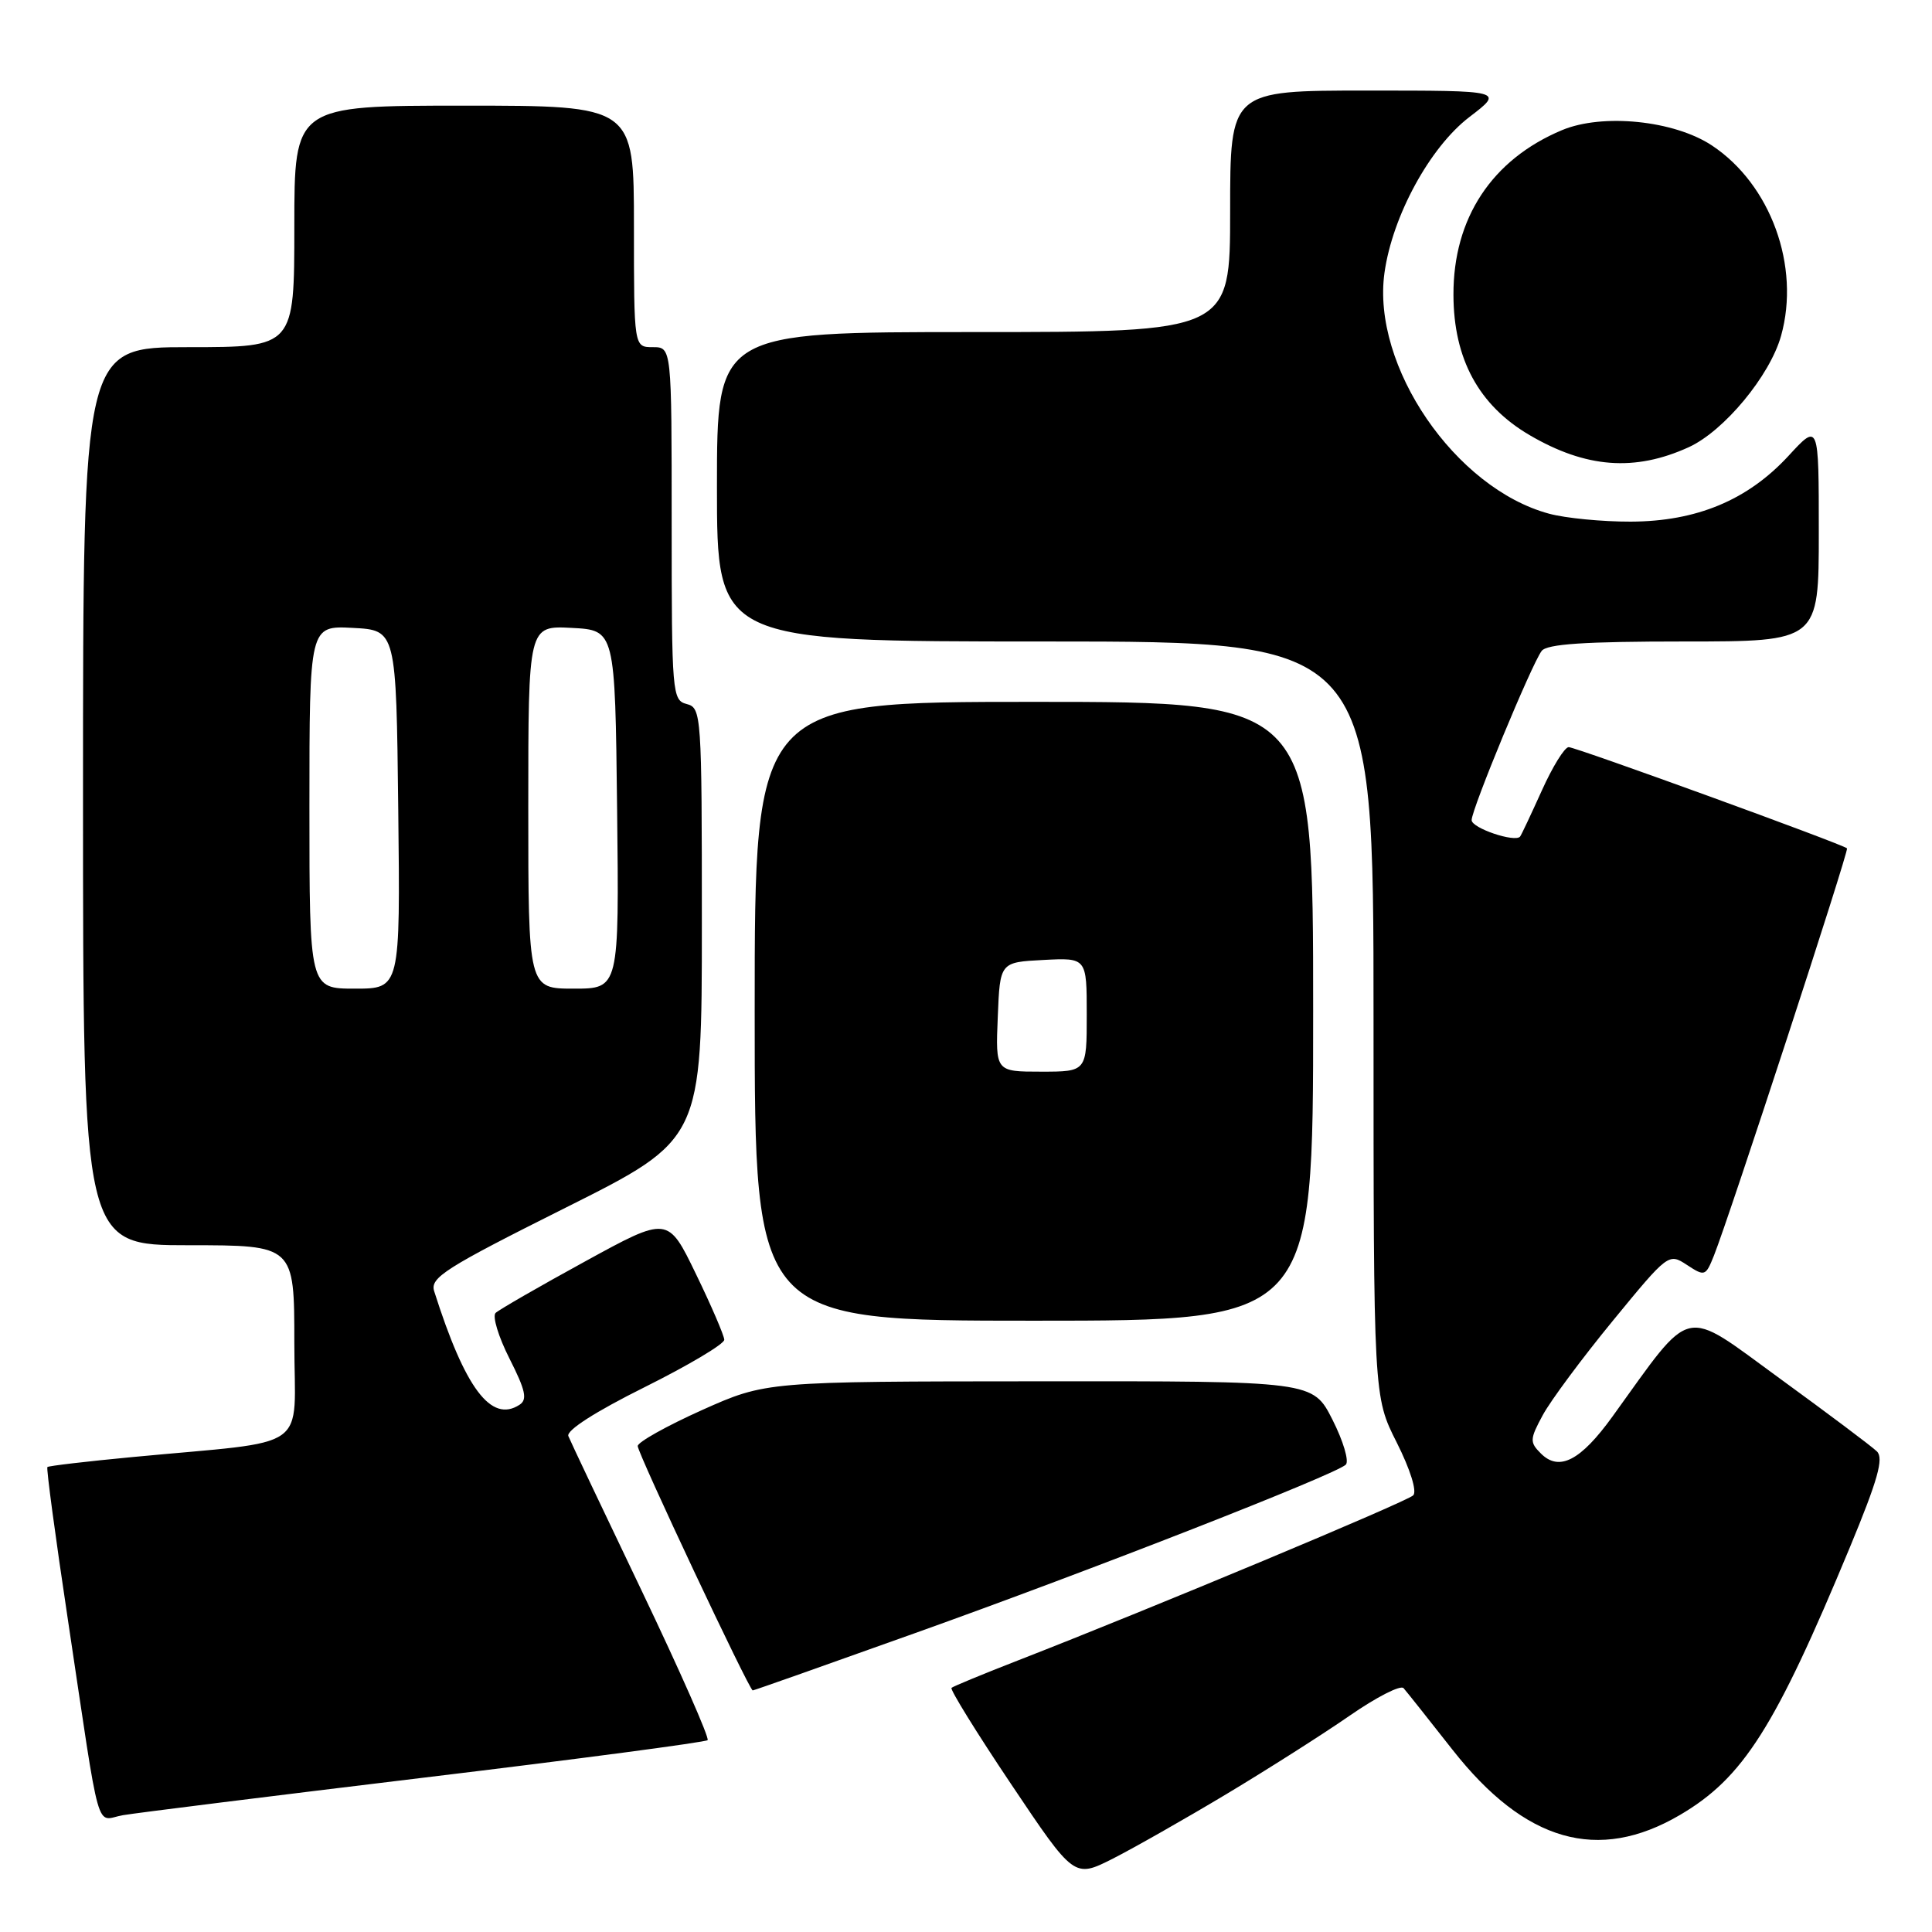 <?xml version="1.0" encoding="UTF-8" standalone="no"?>
<!DOCTYPE svg PUBLIC "-//W3C//DTD SVG 1.1//EN" "http://www.w3.org/Graphics/SVG/1.1/DTD/svg11.dtd" >
<svg xmlns="http://www.w3.org/2000/svg" xmlns:xlink="http://www.w3.org/1999/xlink" version="1.1" viewBox="0 0 256 256">
 <g >
 <path fill="currentColor"
d=" M 162.50 237.73 C 168.00 234.43 175.37 229.74 178.89 227.30 C 182.40 224.87 185.59 223.24 185.98 223.69 C 186.37 224.13 189.30 227.82 192.48 231.87 C 202.08 244.08 211.75 246.85 222.59 240.50 C 230.98 235.58 235.19 228.96 245.13 205.00 C 248.82 196.09 249.63 193.23 248.70 192.32 C 248.04 191.67 242.24 187.32 235.81 182.64 C 222.76 173.14 224.45 172.76 213.66 187.70 C 209.43 193.56 206.59 195.02 204.17 192.59 C 202.68 191.11 202.70 190.70 204.42 187.52 C 205.45 185.61 209.62 179.99 213.69 175.03 C 221.04 166.07 221.11 166.02 223.53 167.61 C 225.89 169.16 226.01 169.11 227.11 166.36 C 229.16 161.22 245.02 112.69 244.74 112.41 C 244.20 111.87 208.80 99.00 207.86 99.00 C 207.32 99.00 205.72 101.59 204.30 104.75 C 202.87 107.91 201.58 110.66 201.42 110.85 C 200.75 111.67 195.00 109.73 195.00 108.67 C 195.00 107.21 202.97 87.96 204.28 86.25 C 204.99 85.33 210.00 85.00 223.12 85.00 C 241.00 85.00 241.00 85.00 241.00 70.52 C 241.00 56.04 241.00 56.04 236.98 60.41 C 231.57 66.27 224.81 69.09 216.07 69.12 C 212.31 69.13 207.45 68.66 205.27 68.07 C 192.82 64.72 181.73 48.50 183.45 36.15 C 184.50 28.62 189.47 19.50 194.71 15.50 C 199.29 12.00 199.29 12.00 181.14 12.00 C 163.00 12.00 163.00 12.00 163.00 28.00 C 163.00 44.00 163.00 44.00 129.00 44.00 C 95.00 44.00 95.00 44.00 95.00 64.50 C 95.00 85.00 95.00 85.00 138.50 85.00 C 182.00 85.00 182.00 85.00 182.00 135.03 C 182.00 185.06 182.00 185.06 185.08 191.15 C 186.87 194.71 187.78 197.62 187.26 198.14 C 186.41 198.99 152.52 213.15 135.00 219.97 C 130.32 221.79 126.31 223.45 126.08 223.65 C 125.85 223.84 129.41 229.60 134.00 236.44 C 142.33 248.86 142.33 248.86 147.42 246.30 C 150.21 244.88 157.00 241.03 162.50 237.73 Z  M 56.38 235.52 C 76.66 233.08 93.48 230.85 93.76 230.58 C 94.03 230.30 90.10 221.40 85.03 210.79 C 79.95 200.18 75.58 190.96 75.31 190.29 C 75.01 189.54 78.88 187.06 85.41 183.81 C 91.23 180.91 95.99 178.08 95.97 177.52 C 95.95 176.96 94.27 173.04 92.22 168.82 C 88.50 161.13 88.50 161.13 77.50 167.16 C 71.45 170.47 66.13 173.54 65.67 173.97 C 65.22 174.40 66.04 177.12 67.51 180.02 C 69.64 184.23 69.91 185.45 68.84 186.14 C 65.08 188.59 61.62 183.98 57.53 171.09 C 56.96 169.30 58.97 168.02 74.94 160.03 C 93.00 150.99 93.00 150.99 93.00 122.40 C 93.00 94.65 92.94 93.80 91.00 93.29 C 89.07 92.79 89.00 91.93 89.00 69.38 C 89.00 46.00 89.00 46.00 86.50 46.00 C 84.00 46.00 84.00 46.00 84.00 30.00 C 84.00 14.00 84.00 14.00 61.50 14.00 C 39.00 14.00 39.00 14.00 39.00 30.00 C 39.00 46.00 39.00 46.00 25.00 46.00 C 11.00 46.00 11.00 46.00 11.00 105.50 C 11.00 165.00 11.00 165.00 25.00 165.00 C 39.00 165.00 39.00 165.00 39.00 177.93 C 39.00 192.61 41.60 190.78 17.53 193.07 C 11.49 193.64 6.43 194.24 6.28 194.39 C 6.12 194.54 7.34 203.63 8.99 214.58 C 13.43 244.19 12.58 241.16 16.30 240.52 C 18.06 240.22 36.10 237.97 56.38 235.52 Z  M 121.24 216.40 C 144.51 208.09 177.02 195.37 178.33 194.07 C 178.78 193.61 177.99 190.94 176.56 188.12 C 173.97 183.00 173.97 183.00 137.73 183.03 C 101.50 183.05 101.50 183.05 93.00 186.85 C 88.33 188.95 84.50 191.09 84.50 191.61 C 84.50 192.57 99.28 223.98 99.74 223.99 C 99.88 224.00 109.55 220.58 121.24 216.40 Z  M 174.00 134.00 C 174.00 93.00 174.00 93.00 137.00 93.00 C 100.00 93.00 100.00 93.00 100.00 134.00 C 100.00 175.00 100.00 175.00 137.00 175.00 C 174.00 175.00 174.00 175.00 174.00 134.00 Z  M 223.78 59.25 C 228.45 57.11 234.52 49.79 236.00 44.50 C 238.58 35.29 234.63 24.43 226.83 19.27 C 221.83 15.96 212.34 14.99 206.96 17.25 C 197.68 21.14 192.55 28.92 192.59 39.08 C 192.61 47.57 195.95 53.71 202.67 57.65 C 210.15 62.03 216.62 62.52 223.78 59.25 Z  M 41.00 106.95 C 41.00 82.90 41.00 82.90 46.75 83.20 C 52.50 83.50 52.50 83.50 52.77 107.25 C 53.04 131.00 53.04 131.00 47.02 131.00 C 41.00 131.00 41.00 131.00 41.00 106.95 Z  M 70.00 106.95 C 70.00 82.90 70.00 82.90 75.75 83.20 C 81.50 83.50 81.50 83.50 81.77 107.25 C 82.04 131.00 82.04 131.00 76.02 131.00 C 70.00 131.00 70.00 131.00 70.00 106.95 Z  M 132.21 134.75 C 132.50 127.50 132.50 127.50 138.25 127.20 C 144.00 126.90 144.00 126.90 144.00 134.45 C 144.00 142.00 144.00 142.00 137.96 142.00 C 131.91 142.00 131.91 142.00 132.21 134.75 Z "/>
</g>
</svg>